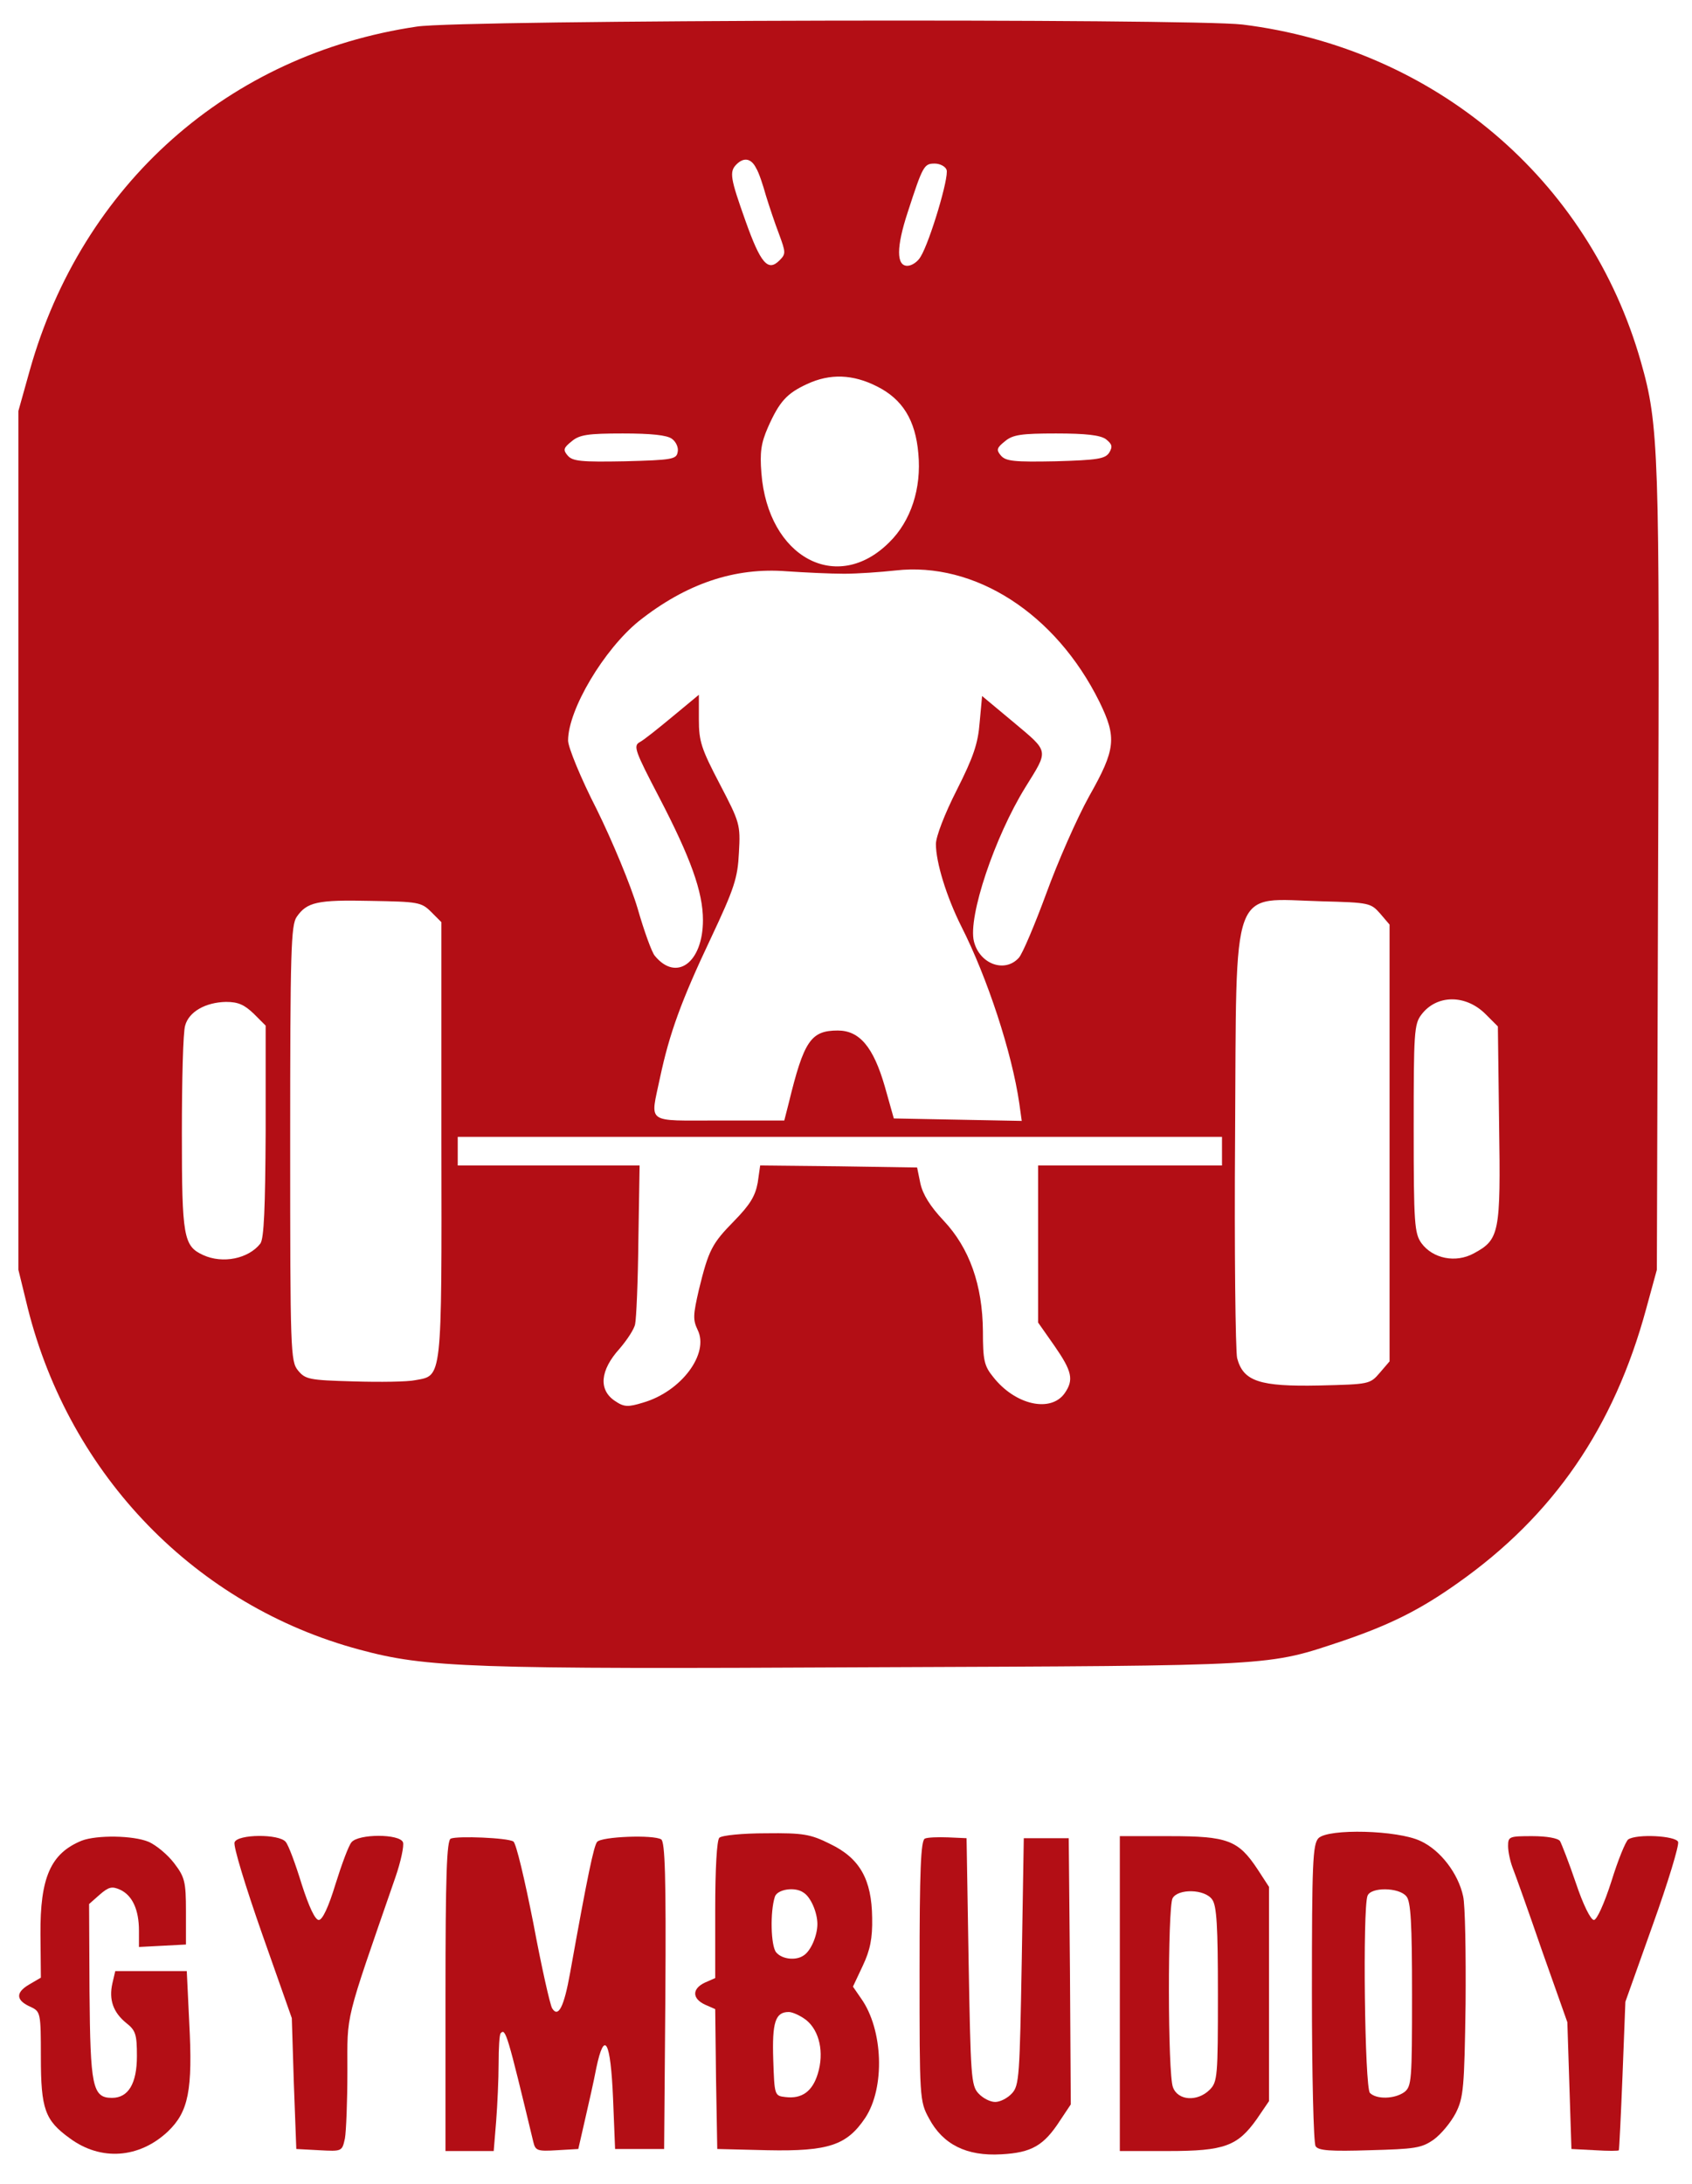 <?xml version="1.0" standalone="no"?>
<!DOCTYPE svg PUBLIC "-//W3C//DTD SVG 20010904//EN"
 "http://www.w3.org/TR/2001/REC-SVG-20010904/DTD/svg10.dtd">
<svg version="1.0" xmlns="http://www.w3.org/2000/svg"
 width="414pt" height="534pt" viewBox="0 0 414 534"
 preserveAspectRatio="xMidYMid meet">
<g transform="translate(0,534) scale(0.1,-0.1)"
fill="#b30e15" stroke="none">
<path d="M1020 5275 c-461 -68 -819 -386 -947 -840 l-28 -100 0 -1050 0 -1050
23 -94 c103 -410 412 -728 812 -835 163 -44 268 -48 1250 -43 1002 4 968 2
1157 65 114 39 187 75 280 141 234 165 382 380 461 671 l26 95 3 970 c4 1030
2 1096 -42 1250 -127 447 -506 767 -975 825 -129 15 -1910 12 -2020 -5z m830
-346 c7 -11 17 -42 24 -67 8 -26 22 -68 32 -94 17 -46 17 -49 1 -65 -28 -28
-46 -7 -83 97 -37 104 -40 120 -22 138 18 18 36 15 48 -9z m466 -4 c7 -17 -41
-176 -63 -212 -7 -13 -22 -23 -33 -23 -27 0 -27 46 1 131 37 114 40 119 66
119 13 0 26 -7 29 -15z m-170 -530 c62 -31 94 -82 101 -164 8 -85 -18 -165
-71 -217 -128 -128 -297 -37 -313 169 -4 51 -1 73 16 112 28 63 46 83 96 106
56 26 112 24 171 -6z m-502 -128 c10 -7 17 -22 14 -33 -3 -17 -14 -19 -129
-22 -107 -2 -128 0 -140 14 -12 14 -10 19 10 35 19 16 40 19 125 19 69 0 108
-4 120 -13z m1062 -1 c15 -12 17 -18 8 -33 -10 -15 -28 -18 -131 -21 -101 -2
-122 0 -134 14 -12 14 -10 19 10 35 19 16 40 19 125 19 73 0 108 -4 122 -14z
m-641 -329 c33 0 90 4 126 8 194 22 392 -105 499 -321 43 -88 40 -116 -25
-231 -30 -54 -77 -161 -105 -238 -28 -76 -58 -147 -67 -157 -34 -38 -96 -16
-110 40 -15 60 51 256 126 377 57 92 59 85 -28 158 l-78 65 -6 -65 c-4 -51
-15 -84 -56 -165 -30 -59 -51 -114 -51 -132 0 -45 26 -129 62 -201 64 -126
124 -309 142 -433 l6 -43 -156 3 -157 3 -22 78 c-28 97 -62 137 -115 137 -66
0 -83 -25 -120 -177 l-11 -43 -159 0 c-183 0 -169 -10 -145 105 23 108 52 188
124 340 58 123 66 148 69 210 4 69 2 74 -47 168 -45 86 -51 104 -51 158 l0 60
-64 -53 c-35 -29 -71 -58 -81 -63 -16 -9 -11 -22 48 -135 77 -148 107 -231
107 -300 0 -104 -65 -152 -118 -87 -7 8 -26 60 -42 116 -17 57 -62 165 -100
242 -39 76 -70 152 -70 168 0 76 88 223 173 292 116 92 235 132 362 122 44 -3
107 -6 140 -6z m-1010 -827 l25 -25 0 -534 c1 -592 2 -574 -64 -586 -18 -4
-86 -5 -151 -3 -109 3 -118 5 -136 27 -18 22 -19 47 -19 555 0 472 2 534 16
554 25 36 50 42 181 39 116 -2 124 -3 148 -27z m2322 -4 l23 -27 0 -534 0
-534 -24 -28 c-24 -28 -26 -28 -148 -31 -146 -3 -186 10 -201 67 -4 18 -7 262
-5 541 4 630 -14 582 212 576 116 -3 120 -4 143 -30z m258 -246 l30 -30 3
-239 c4 -267 1 -282 -62 -316 -44 -24 -100 -13 -128 25 -17 24 -19 47 -19 280
0 234 1 256 19 279 37 49 108 50 157 1z m-3014 1 l29 -29 0 -259 c-1 -187 -4
-262 -13 -274 -29 -37 -92 -50 -140 -28 -48 22 -52 44 -52 298 0 130 3 248 8
263 9 34 50 57 100 58 30 0 45 -7 68 -29z m2369 -336 l0 -35 -225 0 -225 0 0
-192 0 -192 40 -57 c43 -62 48 -83 25 -116 -34 -48 -121 -29 -175 40 -22 27
-25 41 -25 112 -1 113 -33 203 -96 270 -33 35 -51 64 -57 91 l-8 39 -192 3
-192 2 -6 -42 c-6 -33 -19 -54 -57 -93 -55 -56 -63 -71 -87 -169 -14 -61 -15
-73 -3 -98 29 -58 -40 -151 -134 -178 -36 -11 -46 -11 -68 4 -41 27 -37 75 11
128 18 21 36 48 38 60 3 13 7 105 8 206 l3 182 -222 0 -223 0 0 35 0 35 935 0
935 0 0 -35z"/>
<path d="M1760 846 c-6 -6 -10 -75 -10 -176 l0 -167 -25 -11 c-32 -15 -32 -39
0 -54 l25 -11 2 -171 3 -171 123 -3 c149 -3 194 12 239 79 49 74 44 216 -10
292 l-20 29 24 51 c18 38 24 67 23 117 -1 94 -30 146 -103 181 -48 24 -66 27
-157 26 -57 0 -108 -5 -114 -11z m206 -134 c18 -11 34 -49 34 -77 0 -28 -16
-66 -34 -77 -19 -13 -53 -9 -67 8 -13 16 -15 99 -3 136 6 18 49 25 70 10z m7
-312 c32 -26 44 -79 28 -131 -13 -43 -39 -62 -79 -57 -27 3 -27 4 -30 91 -3
92 5 117 38 117 9 0 29 -9 43 -20z"/>
<path d="M3226 845 c-14 -15 -16 -60 -16 -378 0 -199 4 -368 9 -375 6 -11 37
-13 132 -10 111 3 127 5 157 26 18 13 42 42 54 65 19 38 21 61 24 267 1 124
-1 242 -6 263 -12 56 -56 113 -104 135 -56 27 -226 31 -250 7z m215 -142 c11
-12 14 -65 14 -240 0 -211 -1 -225 -19 -239 -24 -17 -68 -18 -84 -2 -13 13
-18 451 -6 482 8 22 77 21 95 -1z"/>
<path d="M200 839 c-76 -31 -102 -90 -101 -229 l1 -106 -29 -17 c-34 -20 -32
-39 5 -55 23 -11 24 -15 24 -122 0 -128 10 -155 71 -199 76 -56 170 -49 240
17 50 48 61 100 52 267 l-6 125 -88 0 -87 0 -7 -30 c-9 -40 2 -71 34 -97 23
-18 26 -28 26 -81 0 -67 -21 -102 -61 -102 -48 0 -53 28 -55 260 l-1 214 26
23 c22 19 30 21 50 12 30 -14 46 -49 46 -100 l0 -40 58 3 57 3 0 81 c0 73 -3
84 -29 118 -16 21 -44 44 -62 52 -38 16 -127 17 -164 3z"/>
<path d="M574 835 c-4 -8 27 -109 67 -223 l73 -207 5 -160 6 -160 56 -3 c56
-3 56 -3 63 29 3 17 6 91 6 164 0 145 -8 112 117 473 14 40 22 79 19 87 -8 21
-109 21 -126 0 -7 -8 -24 -54 -39 -102 -17 -56 -32 -88 -41 -88 -9 0 -24 32
-42 88 -15 49 -32 95 -39 103 -16 20 -118 19 -125 -1z"/>
<path d="M1103 844 c-10 -4 -13 -91 -13 -385 l0 -379 59 0 59 0 6 73 c3 39 6
103 6 141 0 38 2 71 5 74 12 13 16 0 80 -266 5 -21 10 -23 58 -20 l52 3 16 70
c9 39 22 96 28 128 20 95 35 67 41 -74 l5 -124 60 0 60 0 3 374 c2 293 -1 376
-10 383 -19 12 -146 7 -157 -6 -8 -10 -23 -80 -66 -320 -15 -84 -29 -111 -44
-87 -5 8 -26 101 -46 208 -21 106 -42 196 -49 200 -14 9 -136 14 -153 7z"/>
<path d="M2263 844 c-10 -4 -13 -79 -13 -323 0 -312 0 -319 23 -361 34 -64 92
-93 177 -88 74 4 104 21 144 83 l26 39 -2 326 -3 325 -55 0 -55 0 -5 -301 c-5
-279 -6 -304 -24 -323 -11 -12 -29 -21 -41 -21 -12 0 -30 9 -41 21 -18 19 -19
44 -24 323 l-5 301 -45 2 c-25 1 -51 0 -57 -3z"/>
<path d="M2740 465 l0 -385 118 0 c138 0 170 12 217 78 l30 44 0 262 0 262
-28 43 c-47 71 -73 81 -214 81 l-123 0 0 -385z m226 230 c11 -15 14 -64 14
-232 0 -200 -1 -214 -20 -233 -30 -30 -78 -27 -90 6 -13 32 -13 439 -1 462 13
24 79 23 97 -3z"/>
<path d="M3690 826 c0 -14 5 -37 11 -53 6 -15 39 -107 72 -203 l62 -175 5
-155 5 -155 58 -3 c31 -2 58 -2 58 0 1 2 5 84 9 183 l7 180 67 188 c37 103 65
195 62 203 -6 15 -101 20 -122 6 -6 -4 -25 -50 -41 -102 -18 -56 -36 -95 -43
-95 -8 0 -27 39 -44 90 -17 50 -35 96 -39 103 -5 7 -32 12 -68 12 -56 0 -59
-1 -59 -24z"/>
</g>
</svg>
